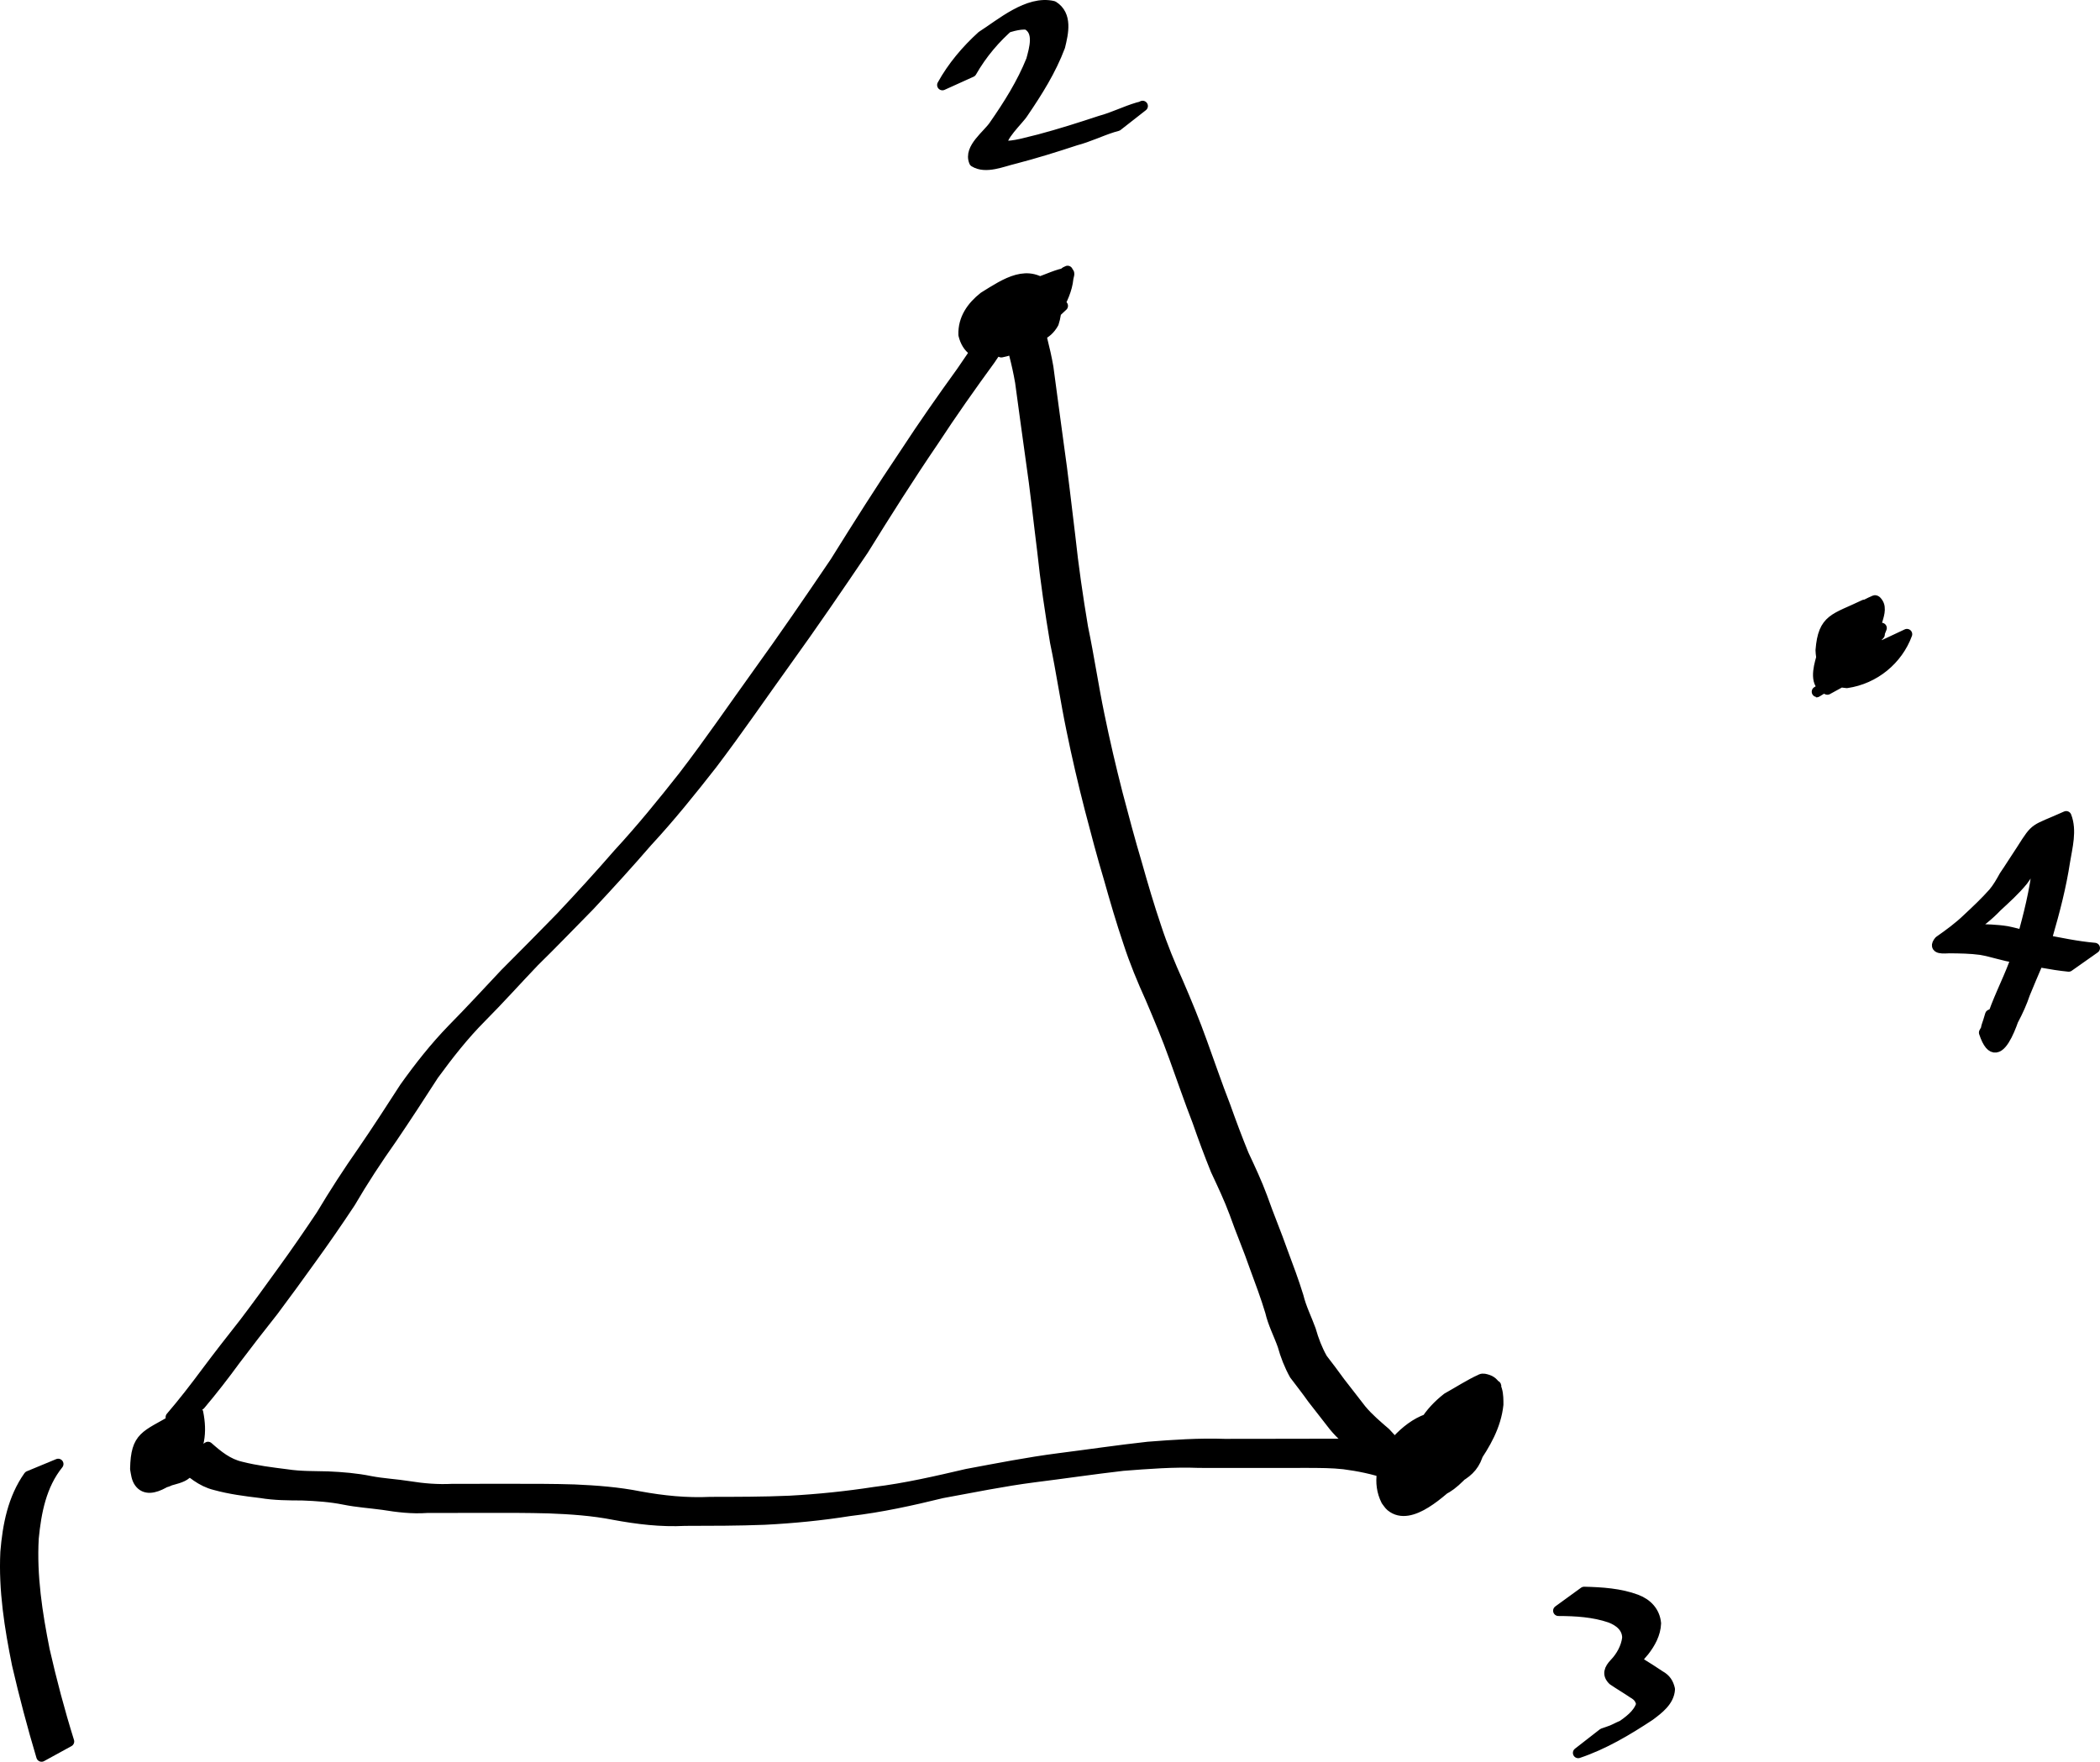 <?xml version="1.0" encoding="UTF-8" standalone="no"?>
<!-- Created with Inkscape (http://www.inkscape.org/) -->
<svg
   xmlns:dc="http://purl.org/dc/elements/1.1/"
   xmlns:cc="http://creativecommons.org/ns#"
   xmlns:rdf="http://www.w3.org/1999/02/22-rdf-syntax-ns#"
   xmlns:svg="http://www.w3.org/2000/svg"
   xmlns="http://www.w3.org/2000/svg"
   xmlns:sodipodi="http://sodipodi.sourceforge.net/DTD/sodipodi-0.dtd"
   xmlns:inkscape="http://www.inkscape.org/namespaces/inkscape"
   width="932.464"
   height="782.409"
   id="svg2"
   sodipodi:version="0.32"
   inkscape:version="0.46+devel"
   sodipodi:docname="c20d1.svg"
   inkscape:output_extension="org.inkscape.output.svg.inkscape"
   version="1.0">
  <defs
     id="defs4">
    <inkscape:perspective
       sodipodi:type="inkscape:persp3d"
       inkscape:vp_x="0 : 526.18109 : 1"
       inkscape:vp_y="0 : 1000 : 0"
       inkscape:vp_z="744.09448 : 526.18109 : 1"
       inkscape:persp3d-origin="372.04724 : 350.78739 : 1"
       id="perspective10" />
  </defs>
  <sodipodi:namedview
     id="base"
     pagecolor="#ffffff"
     bordercolor="#666666"
     borderopacity="1.0"
     inkscape:pageopacity="0.0"
     inkscape:pageshadow="2"
     inkscape:zoom="0.35"
     inkscape:cx="361.73312"
     inkscape:cy="416.94526"
     inkscape:document-units="px"
     inkscape:current-layer="layer1"
     showgrid="false"
     inkscape:window-width="1280"
     inkscape:window-height="712"
     inkscape:window-x="-5"
     inkscape:window-y="-3" />
  <g
     inkscape:label="Layer 1"
     inkscape:groupmode="layer"
     id="layer1"
     transform="translate(-13.267,-166.898)">
    <path
       style="fill:#000000;fill-opacity:1;fill-rule:nonzero;stroke:#000000;stroke-width:4.7;stroke-linecap:round;stroke-linejoin:round;stroke-miterlimit:4;stroke-opacity:1;stroke-dasharray:none;stroke-dashoffset:0"
       id="path2694"
       d="m 101.169,794.232 c 1.755,8.784 0.779,16.279 -4.745,23.417 -4.779,4.076 -16.297,14.46 -21.244,7.588 -1.265,-1.757 -1.423,-3.938 -1.8,-5.965 0.307,-14.653 4.514,-14.489 17.589,-22.158 4.856,2.123 5.392,8.763 6.074,13.401 1.884,7.433 -11.445,20.578 -16.129,11.996 -1.14,-3.289 -1.266,-6.84 0.023,-10.099 4.536,-2.012 8.865,-4.581 13.609,-6.037 1.386,-0.425 2.817,8.596 2.953,9.621 0.841,7.223 -4.906,7.006 -13.807,9.758 -0.364,0.113 -2.011,-3.292 -2.081,-3.428 0,0 12.302,-7.022 12.302,-7.022 l 0,0 c 0.263,0.514 0.485,1.051 0.79,1.541 0.228,0.365 1.145,0.75 0.803,1.012 -3.564,2.725 -7.664,4.67 -11.428,7.112 -0.172,0.111 0.461,0.051 0.607,-0.092 0.628,-0.615 0.325,-1.596 0.269,-2.296 -0.218,-1.956 -0.412,-3.951 -0.962,-5.849 -0.16,-0.553 -0.345,-1.105 -0.61,-1.617 -0.198,-0.383 -1.103,-0.773 -0.767,-1.044 3.523,-2.831 7.554,-4.963 11.331,-7.445 -2.04,2.367 -1.481,6.069 -0.713,8.818 2.09,3.965 13.508,-5.758 -10.437,7.491 -0.475,0.263 1.172,-0.537 1.666,-3.266 0.154,-0.848 0.079,-1.722 0.118,-2.583 -0.367,-2.654 -0.984,-11.272 -4.705,-11.112 3.621,-2.199 7.145,-4.566 10.863,-6.596 0.598,-0.327 -1.034,0.903 -1.441,1.45 -2.49,3.345 -3.334,7.773 -3.483,11.833 0.21,1.304 0.396,3.821 1.318,5.023 1.355,1.767 3.697,0.907 3.563,1.013 -2.199,1.762 -15.009,9.647 -7.194,4.439 5.881,-6.536 7.008,-13.603 5.266,-22.147 0,0 12.4,-6.759 12.4,-6.759 z" />
    <path
       style="fill:#000000;fill-opacity:1;fill-rule:nonzero;stroke:#000000;stroke-width:4.7;stroke-linecap:round;stroke-linejoin:round;stroke-miterlimit:4;stroke-opacity:1;stroke-dasharray:none;stroke-dashoffset:0"
       id="path2696"
       d="m 485.136,302.721 c -9.153,8.882 -19.562,16.778 -31.727,21.058 -6.456,1.328 -10.78,-2.095 -12.236,-8.196 -0.241,-7.097 3.643,-12.55 8.99,-16.768 9.954,-6.192 19.651,-12.866 28.962,-3.669 3.584,4.619 3.67,9.901 1.917,15.249 -3.174,5.625 -7.656,6.448 -15.56,7.916 -1.266,0.235 0.708,-8.737 0.778,-9.063 2.213,-5.575 3.323,-12.517 7.804,-16.863 4.499,-1.459 8.807,-3.759 13.496,-4.377 0.859,-0.113 0.066,1.738 -0.02,2.6 -0.496,4.936 -2.64,9.347 -4.924,13.66 -5.507,8.872 -13.976,16.996 -24.732,19.027 -4.059,-1.237 -3.895,-6.365 -4.154,-9.876 -3.238,-6.554 15.577,-14.52 12,-7.249 -4.492,2.163 -8.816,4.718 -13.477,6.488 -0.457,0.174 -0.767,-0.609 -1.123,-0.945 -1.629,-1.534 -1.951,-3.049 -1.865,-5.208 1.081,-9.58 8.108,-10.332 16.825,-14.686 3.154,3.835 2.333,8.822 1.724,13.378 -1.158,7.438 -0.826,5.951 -13.774,8.711 -0.092,0.019 -0.293,-3.799 -0.294,-3.821 0,0 12.585,-6.497 12.585,-6.497 l 0,0 c 0.029,0.614 0.048,1.229 0.087,1.843 0.039,0.603 0.629,1.441 0.148,1.808 -17.736,13.51 -12.556,10.872 -11.426,4.189 0.537,-3.525 1.803,-8.342 -0.665,-11.403 21.13,-12.799 8.364,-7.574 7.495,0.147 -1.417,9.419 14.49,-1.783 -9.366,11.517 6.145,-3.237 14.839,-14.673 13.689,-4.778 0.135,2.284 -0.394,7.758 2.846,7.757 4.934,-1.699 4.02,-1.5 -8.605,5.568 -0.832,0.466 1.576,-1.081 2.293,-1.711 2.765,-2.431 5.07,-5.403 6.992,-8.523 1.841,-3.276 3.539,-6.458 4.505,-10.119 0.256,-0.968 0.405,-1.962 0.581,-2.948 0.118,-0.664 -0.232,-1.586 0.3,-2.001 3.768,-2.942 8.072,-5.124 12.109,-7.686 -4.815,1.7 -6.439,11.725 -8.391,15.898 -0.814,3.456 -0.819,2.895 -1.118,6.122 -0.056,0.601 0.379,1.443 -0.102,1.809 -21.099,16.036 -13.148,8.836 -9.475,5.293 1.938,-4.772 2.228,-9.569 -1.116,-13.828 -2.819,-2.631 -5.771,-4.037 -9.753,-3.657 -1.075,0.102 -3.985,1.335 -3.179,0.616 2.69,-2.399 6.052,-3.917 9.078,-5.876 -5.332,3.617 -9.442,8.564 -9.652,15.287 1.074,5.654 5.343,7.796 10.866,6.202 1.982,-0.808 16.422,-6.891 -5.14,3.726 -1.331,0.655 2.403,-1.742 3.563,-2.667 0.135,-0.107 6.371,-5.399 6.667,-5.654 0.863,-0.741 1.715,-1.495 2.573,-2.243 0,0 13.005,-5.556 13.005,-5.556 z" />
    <path
       style="fill:#000000;fill-opacity:1;fill-rule:nonzero;stroke:#000000;stroke-width:4.7;stroke-linecap:round;stroke-linejoin:round;stroke-miterlimit:4;stroke-opacity:1;stroke-dasharray:none;stroke-dashoffset:0"
       id="path2698"
       d="m 666.585,797.531 c 0.135,7.631 0.808,15.888 -2.812,22.86 -12.643,13.914 -17.615,9.573 -18.931,-2.525 0.019,-4.431 1.725,-14.209 5.719,-16.915 4.476,-3.033 9.284,-5.546 13.926,-8.318 6.548,0.422 6.286,9.1 6.221,13.936 -1.578,14.739 -8.566,15.497 -21.746,22.469 -8.111,-0.473 -8.025,-10.368 -7.718,-16.446 1.154,-10.444 6.582,-18.488 14.666,-24.816 5.009,-2.774 9.817,-5.95 15.028,-8.323 0.84,-0.382 1.877,-0.043 2.76,0.225 4.825,1.461 4.792,7.014 4.785,11.015 -1.014,9.491 -5.741,17.616 -11.084,25.284 -8.522,8.624 -21.206,18.209 -18.596,1.817 2.19,-8.915 6.19,-17.3 11.064,-25.044 4.034,-5.328 7.939,-6.694 16.074,-8.722 1.816,-0.453 0.517,8.866 0.449,9.373 -2.347,11.279 -8.616,20.963 -15.983,29.599 -6.911,6.032 -20.803,19.976 -29.489,12.841 -0.837,-0.688 -1.377,-1.673 -2.066,-2.51 -4.017,-7.974 -1.73,-16.392 2.289,-23.826 6.311,-8.085 17.145,-16.414 27.482,-12.308 5.663,3.435 5.969,8.609 3.28,14.141 -1.665,2.521 -3.715,4.836 -6.377,6.348 -6.81,3.868 -12.42,11.667 -18.052,5.773 -1.108,-3.251 -0.704,-1.602 -1.224,-4.943 0,0 12.497,-6.59 12.497,-6.59 l 0,0 c 0.363,2.903 0.077,1.54 0.8,4.102 3.893,3.233 12.074,-5.04 -7.146,6.79 -1.102,0.678 7.335,-4.57 6.628,-5.715 2.843,-4.587 3.241,-9.16 -2.102,-11.996 -2.037,-0.606 -2.515,-0.977 -4.683,-0.708 -0.918,0.114 -3.426,1.226 -2.697,0.657 17.822,-13.882 7.716,-4.556 4.404,-1.262 -4.085,6.75 -6.712,14.736 -3.024,22.272 1.494,1.699 1.718,2.554 4.113,2.951 0.984,0.163 3.689,-0.784 2.991,-0.071 -2.336,2.385 -5.611,3.622 -8.346,5.537 -2.724,1.908 12.326,-7.586 7.914,-6.076 7.421,-8.333 13.729,-17.765 16.196,-28.817 0.398,-2.538 0.819,-3.977 0.583,-6.457 -0.046,-0.489 -0.792,-1.126 -0.397,-1.418 20.593,-15.287 12.624,-8.099 8.755,-4.618 -5.01,7.517 -9.047,15.758 -11.309,24.533 -0.204,1.08 -0.922,3.952 -0.716,5.389 0.043,0.299 0.192,0.65 0.466,0.777 0.293,0.136 1.235,-0.29 0.964,-0.113 -3.253,2.125 -6.526,4.245 -9.988,6.009 -0.95,0.484 1.588,-1.423 2.382,-2.134 5.37,-7.408 10.23,-15.247 11.433,-24.518 0.1,-2.734 0.651,-6.304 -1.853,-8.308 -1.82,-1.457 -4.308,-0.445 -4.199,-0.533 2.755,-2.226 6.017,-3.739 9.026,-5.609 -8.485,6.132 -13.721,13.068 -15.201,23.727 -0.347,4.942 -1.02,14.802 6.372,14.068 -3.217,2.038 -6.429,4.085 -9.651,6.114 -0.78,0.491 1.612,-0.912 2.322,-1.499 3.643,-3.013 4.909,-7.565 5.4,-12.081 0.075,-3.229 0.923,-12.777 -4.69,-11.394 3.347,-2.032 6.525,-4.371 10.04,-6.095 0.844,-0.414 -1.332,1.336 -1.884,2.096 -2.929,4.032 -4.246,8.896 -4.348,13.828 0.184,1.903 0.245,4.147 0.951,5.985 1.029,2.676 2.384,2.732 2.288,2.807 -2.996,2.319 -15.974,9.978 -9.675,5.967 4.334,-6.306 3.313,-14.74 3.231,-22.023 0,0 12.487,-6.559 12.487,-6.559 z" />
    <path
       style="fill:#000000;fill-opacity:1;fill-rule:nonzero;stroke:#000000;stroke-width:4.7;stroke-linecap:round;stroke-linejoin:round;stroke-miterlimit:4;stroke-opacity:1;stroke-dasharray:none;stroke-dashoffset:0"
       id="path2700"
       d="m 860.004,448.549 c -4.157,11.318 -14.406,19.806 -26.701,21.602 -8.07,-0.512 -11.264,-7.217 -11.543,-14.471 1.12,-14.175 6.209,-13.788 19.369,-20.139 5.009,3.441 4.551,10.199 3.806,15.532 -2.914,14.442 -6.579,14.34 -20.263,22.021 -5.888,-2.035 -3.934,-9.429 -2.662,-13.934 1.9,-6.885 4.665,-13.516 10.131,-18.294 4.517,-2.418 8.834,-5.256 13.552,-7.254 0.499,-0.211 0.992,0.522 1.312,0.958 1.772,2.419 0.297,6.106 -0.394,8.58 -0.463,3.641 -3.226,6.515 -4.049,9.995 -0.486,-4.263 17.672,-9.606 -10.477,4.574 -0.459,0.231 0.758,-0.696 1.091,-1.088 0.866,-1.019 1.073,-1.532 1.703,-2.683 0.696,-1.506 0.386,-0.787 0.942,-2.154 0,0 12.898,-5.979 12.898,-5.979 l 0,0 c -0.544,1.454 -0.242,0.688 -0.915,2.296 -2.868,6.062 -12.216,16.556 -18.032,11.311 0.339,-3.714 3.574,-6.485 4.087,-10.217 0.032,-0.109 1.222,-4.13 1.283,-4.48 0.135,-0.782 0.498,-1.788 -0.031,-2.379 -0.158,-0.176 -0.897,0.01 -0.7,-0.12 3.537,-2.338 7.247,-4.402 10.87,-6.602 -5.976,3.99 -8.678,10.855 -10.575,17.527 -0.813,2.536 -3.871,11.064 1.111,11.185 -28.482,17.412 -10.486,7.013 -8.714,4.988 2.903,-3.315 4.348,-7.866 5.22,-12.07 0.694,-3.992 1.838,-11.144 -2.666,-13.374 3.589,-2.236 7.25,-4.36 10.767,-6.708 0.538,-0.359 -1.292,0.321 -1.8,0.721 -3.268,2.578 -3.864,7.623 -4.348,11.382 -0.054,6.57 2.786,12.651 10.246,12.378 5.132,-1.332 8.105,-2.416 -5.864,4.636 -1.132,0.572 2.03,-1.532 2.94,-2.417 2.261,-2.199 2.989,-3.383 4.335,-6.197 0.483,-1.011 0.844,-2.076 1.267,-3.115 0,0 12.803,-6.013 12.803,-6.013 z" />
    <path
       style="fill:#000000;fill-opacity:1;fill-rule:nonzero;stroke:#000000;stroke-width:4.7;stroke-linecap:round;stroke-linejoin:round;stroke-miterlimit:4;stroke-opacity:1;stroke-dasharray:none;stroke-dashoffset:0"
       id="path2704"
       d="m 431.729,204.654 c 4.497,-8.163 10.658,-15.439 17.543,-21.684 8.273,-5.265 20.569,-15.969 31.617,-13.301 6.287,3.943 4.472,11.828 2.991,17.869 -3.949,10.539 -9.997,20.139 -16.306,29.402 -1.788,3.005 -10.837,11.063 -9.274,14.851 5.533,0.27 11.066,-1.683 16.426,-2.902 9.177,-2.436 18.21,-5.32 27.222,-8.3 5.678,-1.524 10.916,-4.216 16.548,-5.887 1.683,-0.452 0.991,-0.172 2.124,-0.714 0,0 -11.21,8.775 -11.21,8.775 l 0,0 c -1.19,0.329 -0.484,0.131 -2.118,0.6 -5.533,1.757 -10.769,4.338 -16.399,5.809 -9.023,2.977 -18.091,5.806 -27.292,8.191 -5.32,1.245 -12.632,4.518 -17.691,1.381 -2.574,-5.98 6.072,-11.907 8.891,-16.238 6.338,-9.111 12.307,-18.596 16.457,-28.928 1.3,-4.924 3.796,-12.774 -1.957,-15.818 -7.002,-0.923 -20.788,7.117 -3.362,-2.522 1.304,-0.721 -2.484,1.647 -3.727,2.47 -6.976,5.916 -13.08,13.162 -17.605,21.119 0,0 -12.879,5.827 -12.879,5.827 z" />
    <path
       style="fill:#000000;fill-opacity:1;fill-rule:nonzero;stroke:#000000;stroke-width:4.7;stroke-linecap:round;stroke-linejoin:round;stroke-miterlimit:4;stroke-opacity:1;stroke-dasharray:none;stroke-dashoffset:0"
       id="path2706"
       d="m 716.679,873.924 c 7.827,0.202 15.854,0.681 23.235,3.444 4.772,1.826 8.082,5.344 8.578,10.469 -0.166,4.607 -2.456,8.783 -5.244,12.342 -1.364,1.726 -3.784,3.552 -1.656,5.37 2.934,1.841 5.908,3.661 8.775,5.631 2.482,1.373 3.692,3.21 4.3,5.92 -0.289,5.262 -5.027,8.791 -8.9,11.684 -10.015,6.607 -20.334,12.755 -31.735,16.592 0,0 11.056,-8.607 11.056,-8.607 l 0,0 c 1.309,-0.46 2.632,-0.881 3.926,-1.381 1.451,-0.562 5.506,-2.795 4.306,-1.803 -2.374,1.963 -5.299,3.145 -7.908,4.782 -2.404,1.508 9.206,-5.388 7.285,-4.406 3.762,-2.673 7.982,-5.51 9.436,-10.155 -0.437,-2.429 -1.53,-3.76 -3.708,-5.002 -2.927,-2 -5.997,-3.776 -8.92,-5.78 -2.581,-2.516 -1.65,-4.843 0.711,-7.338 2.932,-3.044 5.185,-7.136 5.694,-11.356 0.019,-4.665 -3.527,-7.536 -7.649,-9.093 -7.358,-2.52 -15.278,-2.987 -23.013,-3.007 0,0 11.431,-8.305 11.431,-8.305 z" />
    <path
       style="fill:#000000;fill-opacity:1;fill-rule:nonzero;stroke:#000000;stroke-width:4.7;stroke-linecap:round;stroke-linejoin:round;stroke-miterlimit:4;stroke-opacity:1;stroke-dasharray:none;stroke-dashoffset:0"
       id="path2708"
       d="m 89.15,796.289 c 5.516,-6.409 10.673,-13.112 15.717,-19.896 5.474,-7.327 11.097,-14.546 16.765,-21.724 5.859,-7.681 11.507,-15.521 17.156,-23.357 5.903,-8.117 11.585,-16.395 17.165,-24.737 5.808,-9.729 11.953,-19.214 18.449,-28.496 6.385,-9.287 12.494,-18.764 18.612,-28.229 6.481,-9.1 13.4,-17.876 21.18,-25.899 7.967,-8.061 15.62,-16.417 23.39,-24.662 8.261,-8.241 16.437,-16.557 24.596,-24.897 8.736,-9.275 17.335,-18.671 25.683,-28.296 10.187,-11.038 19.654,-22.679 28.942,-34.474 11.455,-14.908 22.057,-30.441 33.034,-45.699 11.742,-16.251 23.058,-32.802 34.3,-49.402 10.15,-16.275 20.377,-32.5 31.112,-48.397 7.995,-12.248 16.384,-24.218 24.951,-36.07 4.814,-7.112 9.677,-14.186 14.61,-21.214 4.428,-6.873 11.043,-11.84 19.298,-14.009 0.936,-0.236 1.876,-0.277 2.825,-0.179 0,0 -11.575,8.345 -11.575,8.345 l 0,0 c -0.837,0.116 -1.67,0.259 -2.461,0.572 -4.693,2.126 -3.166,1.477 10.053,-6.102 0.382,-0.219 -0.703,0.53 -1.036,0.817 -1.656,1.425 -3.128,3.013 -4.195,4.938 -4.924,7.106 -10.015,14.096 -14.782,21.318 -8.648,11.846 -17.098,23.823 -25.128,36.099 -10.815,15.872 -21.081,32.104 -31.193,48.431 -11.23,16.604 -22.527,33.166 -34.254,49.425 -10.968,15.243 -21.57,30.752 -32.923,45.714 -9.232,11.813 -18.63,23.486 -28.819,34.495 -8.333,9.643 -16.913,19.053 -25.617,28.363 -8.189,8.292 -16.241,16.717 -24.581,24.864 -7.823,8.195 -15.383,16.644 -23.375,24.684 -7.867,7.883 -14.708,16.653 -21.281,25.632 -6.105,9.494 -12.273,18.951 -18.611,28.29 -6.528,9.24 -12.72,18.675 -18.425,28.447 -5.544,8.371 -11.243,16.643 -17.131,24.775 -5.61,7.871 -11.334,15.661 -17.109,23.411 -5.695,7.146 -11.269,14.393 -16.784,21.678 -4.96,6.799 -10.125,13.455 -15.553,19.887 0,0 -13.005,5.556 -13.005,5.556 z" />
    <path
       style="fill:#000000;fill-opacity:1;fill-rule:nonzero;stroke:#000000;stroke-width:4.7;stroke-linecap:round;stroke-linejoin:round;stroke-miterlimit:4;stroke-opacity:1;stroke-dasharray:none;stroke-dashoffset:0"
       id="path2710"
       d="m 629.24,821.364 c -6.253,-2.139 -12.701,-3.44 -19.239,-4.294 -5.265,-0.595 -10.57,-0.578 -15.861,-0.608 -7.168,-0.003 -14.336,0.003 -21.504,0.011 -8.975,0.008 -17.949,-0.002 -26.924,-0.01 -11.333,-0.451 -22.591,0.442 -33.875,1.316 -13.197,1.518 -26.335,3.476 -39.516,5.117 -13.665,1.768 -27.158,4.545 -40.705,7.011 -13.619,3.337 -27.215,6.34 -41.156,7.957 -12.499,1.996 -25.082,3.216 -37.716,3.862 -11.763,0.455 -23.539,0.465 -35.31,0.48 -10.657,0.563 -21.142,-0.712 -31.587,-2.656 -9.489,-1.863 -19.136,-2.511 -28.779,-2.881 -9.506,-0.268 -19.017,-0.247 -28.525,-0.235 -8.568,0.014 -17.135,0.03 -25.703,0.046 -6.601,0.466 -13.015,-0.305 -19.504,-1.364 -5.764,-0.784 -11.505,-1.145 -17.209,-2.3 -6.135,-1.232 -12.363,-1.652 -18.601,-1.89 -6.198,-0.025 -12.295,-0.036 -18.413,-1.065 -6.89,-0.818 -13.71,-1.696 -20.409,-3.548 -5.985,-1.489 -10.48,-5.401 -14.964,-9.384 0,0 11.893,-7.387 11.893,-7.387 l 0,0 c 4.37,3.864 8.794,7.489 14.643,8.815 6.702,1.711 13.516,2.535 20.369,3.403 6.076,0.932 12.168,0.777 18.301,0.941 6.292,0.281 12.563,0.785 18.745,2.053 5.691,1.095 11.458,1.341 17.177,2.265 6.422,1.041 12.806,1.55 19.324,1.212 8.553,0.002 17.107,-0.008 25.66,-0.014 9.52,0.005 19.043,-0.028 28.559,0.282 9.681,0.427 19.358,1.149 28.879,3.053 10.385,1.908 20.826,2.971 31.406,2.47 11.751,-0.014 23.508,-0.005 35.25,-0.525 12.597,-0.685 25.134,-1.973 37.607,-3.895 13.911,-1.697 27.466,-4.846 41.099,-8.024 13.556,-2.514 27.085,-5.203 40.768,-6.96 13.199,-1.669 26.358,-3.634 39.584,-5.087 11.324,-0.889 22.628,-1.665 33.999,-1.272 8.994,-0.009 17.988,-0.021 26.982,-0.034 7.186,-0.01 14.372,-0.046 21.558,-0.04 5.333,0.02 10.684,0.044 15.979,0.754 6.594,0.971 13.082,2.404 19.424,4.482 0,0 -11.704,7.941 -11.704,7.941 z" />
    <path
       style="fill:#000000;fill-opacity:1;fill-rule:nonzero;stroke:#000000;stroke-width:4.7;stroke-linecap:round;stroke-linejoin:round;stroke-miterlimit:4;stroke-opacity:1;stroke-dasharray:none;stroke-dashoffset:0"
       id="path2712"
       d="m 472.593,305.287 c 2.325,8.188 4.628,16.362 6.083,24.755 1.55,11.464 3.047,22.932 4.626,34.392 1.956,13.455 3.394,26.972 5.074,40.46 1.457,13.628 3.422,27.175 5.694,40.689 2.694,12.875 4.589,25.894 7.262,38.773 2.403,11.775 5.15,23.484 8.124,35.128 2.741,10.39 5.49,20.785 8.572,31.081 2.658,9.439 5.431,18.858 8.582,28.146 2.749,8.424 6.154,16.624 9.78,24.706 3.742,8.687 7.36,17.442 10.545,26.349 3.449,9.489 6.699,19.041 10.368,28.452 2.563,7.221 5.246,14.382 8.137,21.478 2.934,6.268 5.875,12.52 8.272,19.017 2.838,8.108 6.196,16.026 9.039,24.132 2.455,6.566 4.933,13.143 6.989,19.847 1.257,5.158 3.681,9.899 5.476,14.868 1.251,4.418 2.897,8.756 5.165,12.755 2.679,3.503 5.361,6.976 7.921,10.576 3.099,4.053 6.288,8.021 9.38,12.081 3.203,3.853 7.023,7.047 10.79,10.32 3.155,3.452 6.404,6.775 9.907,9.879 1.174,0.91 2.533,2.375 4.07,2.715 0.812,0.18 3.08,-1.235 2.35,-0.836 -3.726,2.036 -7.408,4.151 -11.112,6.226 0,0 13.215,-5.195 13.215,-5.195 l 0,0 c -9.405,5.469 -13.042,11.568 -20.538,4.546 -3.468,-3.126 -6.704,-6.451 -9.883,-9.868 -3.846,-3.323 -7.682,-6.638 -10.927,-10.574 -3.117,-4.063 -6.303,-8.06 -9.435,-12.11 -2.568,-3.654 -5.33,-7.13 -8.009,-10.694 -2.276,-4.086 -3.992,-8.48 -5.235,-12.988 -1.783,-5 -4.292,-9.739 -5.488,-14.942 -2.006,-6.704 -4.482,-13.269 -6.9,-19.832 -2.791,-8.114 -6.196,-16.004 -9.042,-24.098 -2.399,-6.479 -5.375,-12.699 -8.285,-18.96 -2.868,-7.118 -5.556,-14.288 -8.057,-21.545 -3.662,-9.427 -6.927,-18.989 -10.375,-28.492 -3.176,-8.87 -6.825,-17.571 -10.517,-26.237 -3.673,-8.108 -7.102,-16.353 -9.846,-24.824 -3.155,-9.306 -5.916,-18.748 -8.574,-28.207 -3.1,-10.313 -5.835,-20.737 -8.556,-31.154 -2.996,-11.662 -5.732,-23.398 -8.132,-35.196 -2.686,-12.898 -4.541,-25.944 -7.259,-38.836 -2.254,-13.534 -4.295,-27.09 -5.718,-40.74 -1.701,-13.477 -3.09,-26.991 -5.087,-40.432 -1.606,-11.43 -3.147,-22.866 -4.7,-34.302 -1.424,-8.315 -3.678,-16.42 -6.135,-24.485 0,0 12.389,-6.823 12.389,-6.823 z" />
    <path
       style="fill:#000000;fill-opacity:1;fill-rule:nonzero;stroke:#000000;stroke-width:4.7;stroke-linecap:round;stroke-linejoin:round;stroke-miterlimit:4;stroke-opacity:1;stroke-dasharray:none;stroke-dashoffset:0"
       id="path2714"
       d="m 39.103,817.082 c -7.551,9.354 -9.848,21.312 -10.972,32.968 -0.958,16.712 1.615,33.318 4.864,49.653 3.115,13.666 6.692,27.226 10.877,40.603 0,0 -12.15,6.652 -12.15,6.652 l 0,0 c -4.031,-13.482 -7.617,-27.094 -10.795,-40.802 -3.326,-16.43 -5.979,-33.119 -5.159,-49.944 0.974,-11.855 3.261,-23.821 10.284,-33.723 0,0 13.052,-5.406 13.052,-5.406 z" />
    <path
       style="fill:#000000;fill-opacity:1;fill-rule:nonzero;stroke:#000000;stroke-width:4.7;stroke-linecap:round;stroke-linejoin:round;stroke-miterlimit:4;stroke-opacity:1;stroke-dasharray:none;stroke-dashoffset:0"
       id="path2737"
       d="m 931.835,596.091 c -7.948,-0.781 -15.736,-2.544 -23.585,-3.958 -5.243,-0.731 -10.222,-2.59 -15.437,-3.487 -4.629,-0.631 -9.311,-0.679 -13.975,-0.724 -2.134,0.041 -7.56,0.786 -4.451,-3.062 4.381,-3.068 8.671,-6.188 12.527,-9.916 3.976,-3.708 7.921,-7.423 11.53,-11.494 1.926,-2.294 3.412,-4.916 4.854,-7.531 2.628,-3.841 5.075,-7.809 7.663,-11.679 6.743,-10.631 5.262,-8.25 19.76,-14.782 2.447,6.224 0.443,13.589 -0.61,19.979 -1.684,11.086 -4.499,21.924 -7.615,32.678 -2.501,9.01 -6.712,17.379 -10.151,26.033 -1.335,3.986 -3.072,7.823 -5.038,11.533 -15.457,6.478 -12.528,6.377 -10.273,-2.117 0,0 12.694,-6.067 12.694,-6.067 l 0,0 c -0.428,1.685 -8.779,34.067 -15.404,13.989 2.118,-3.631 3.943,-7.448 5.279,-11.437 3.383,-8.678 7.779,-16.967 10.317,-25.97 3.141,-10.692 6.008,-21.461 7.638,-32.505 0.994,-5.897 2.531,-12.443 1.249,-18.356 19.067,-11.579 9.933,-7.434 5.093,1.391 -2.699,3.729 -4.808,7.86 -7.652,11.496 -1.424,2.726 -2.93,5.372 -4.785,7.827 -3.453,4.253 -7.543,7.902 -11.553,11.626 -3.662,3.81 -7.778,7.256 -12.394,9.865 -1.026,0.801 -1.999,0.286 -1.814,0.158 1.016,-0.704 3.53,0.698 4.583,0.046 4.714,0.068 9.45,0.171 14.114,0.92 5.167,1.014 10.149,2.806 15.376,3.531 7.838,1.487 15.644,3.181 23.606,3.872 0,0 -11.546,8.141 -11.546,8.141 z" />
  </g>
</svg>

